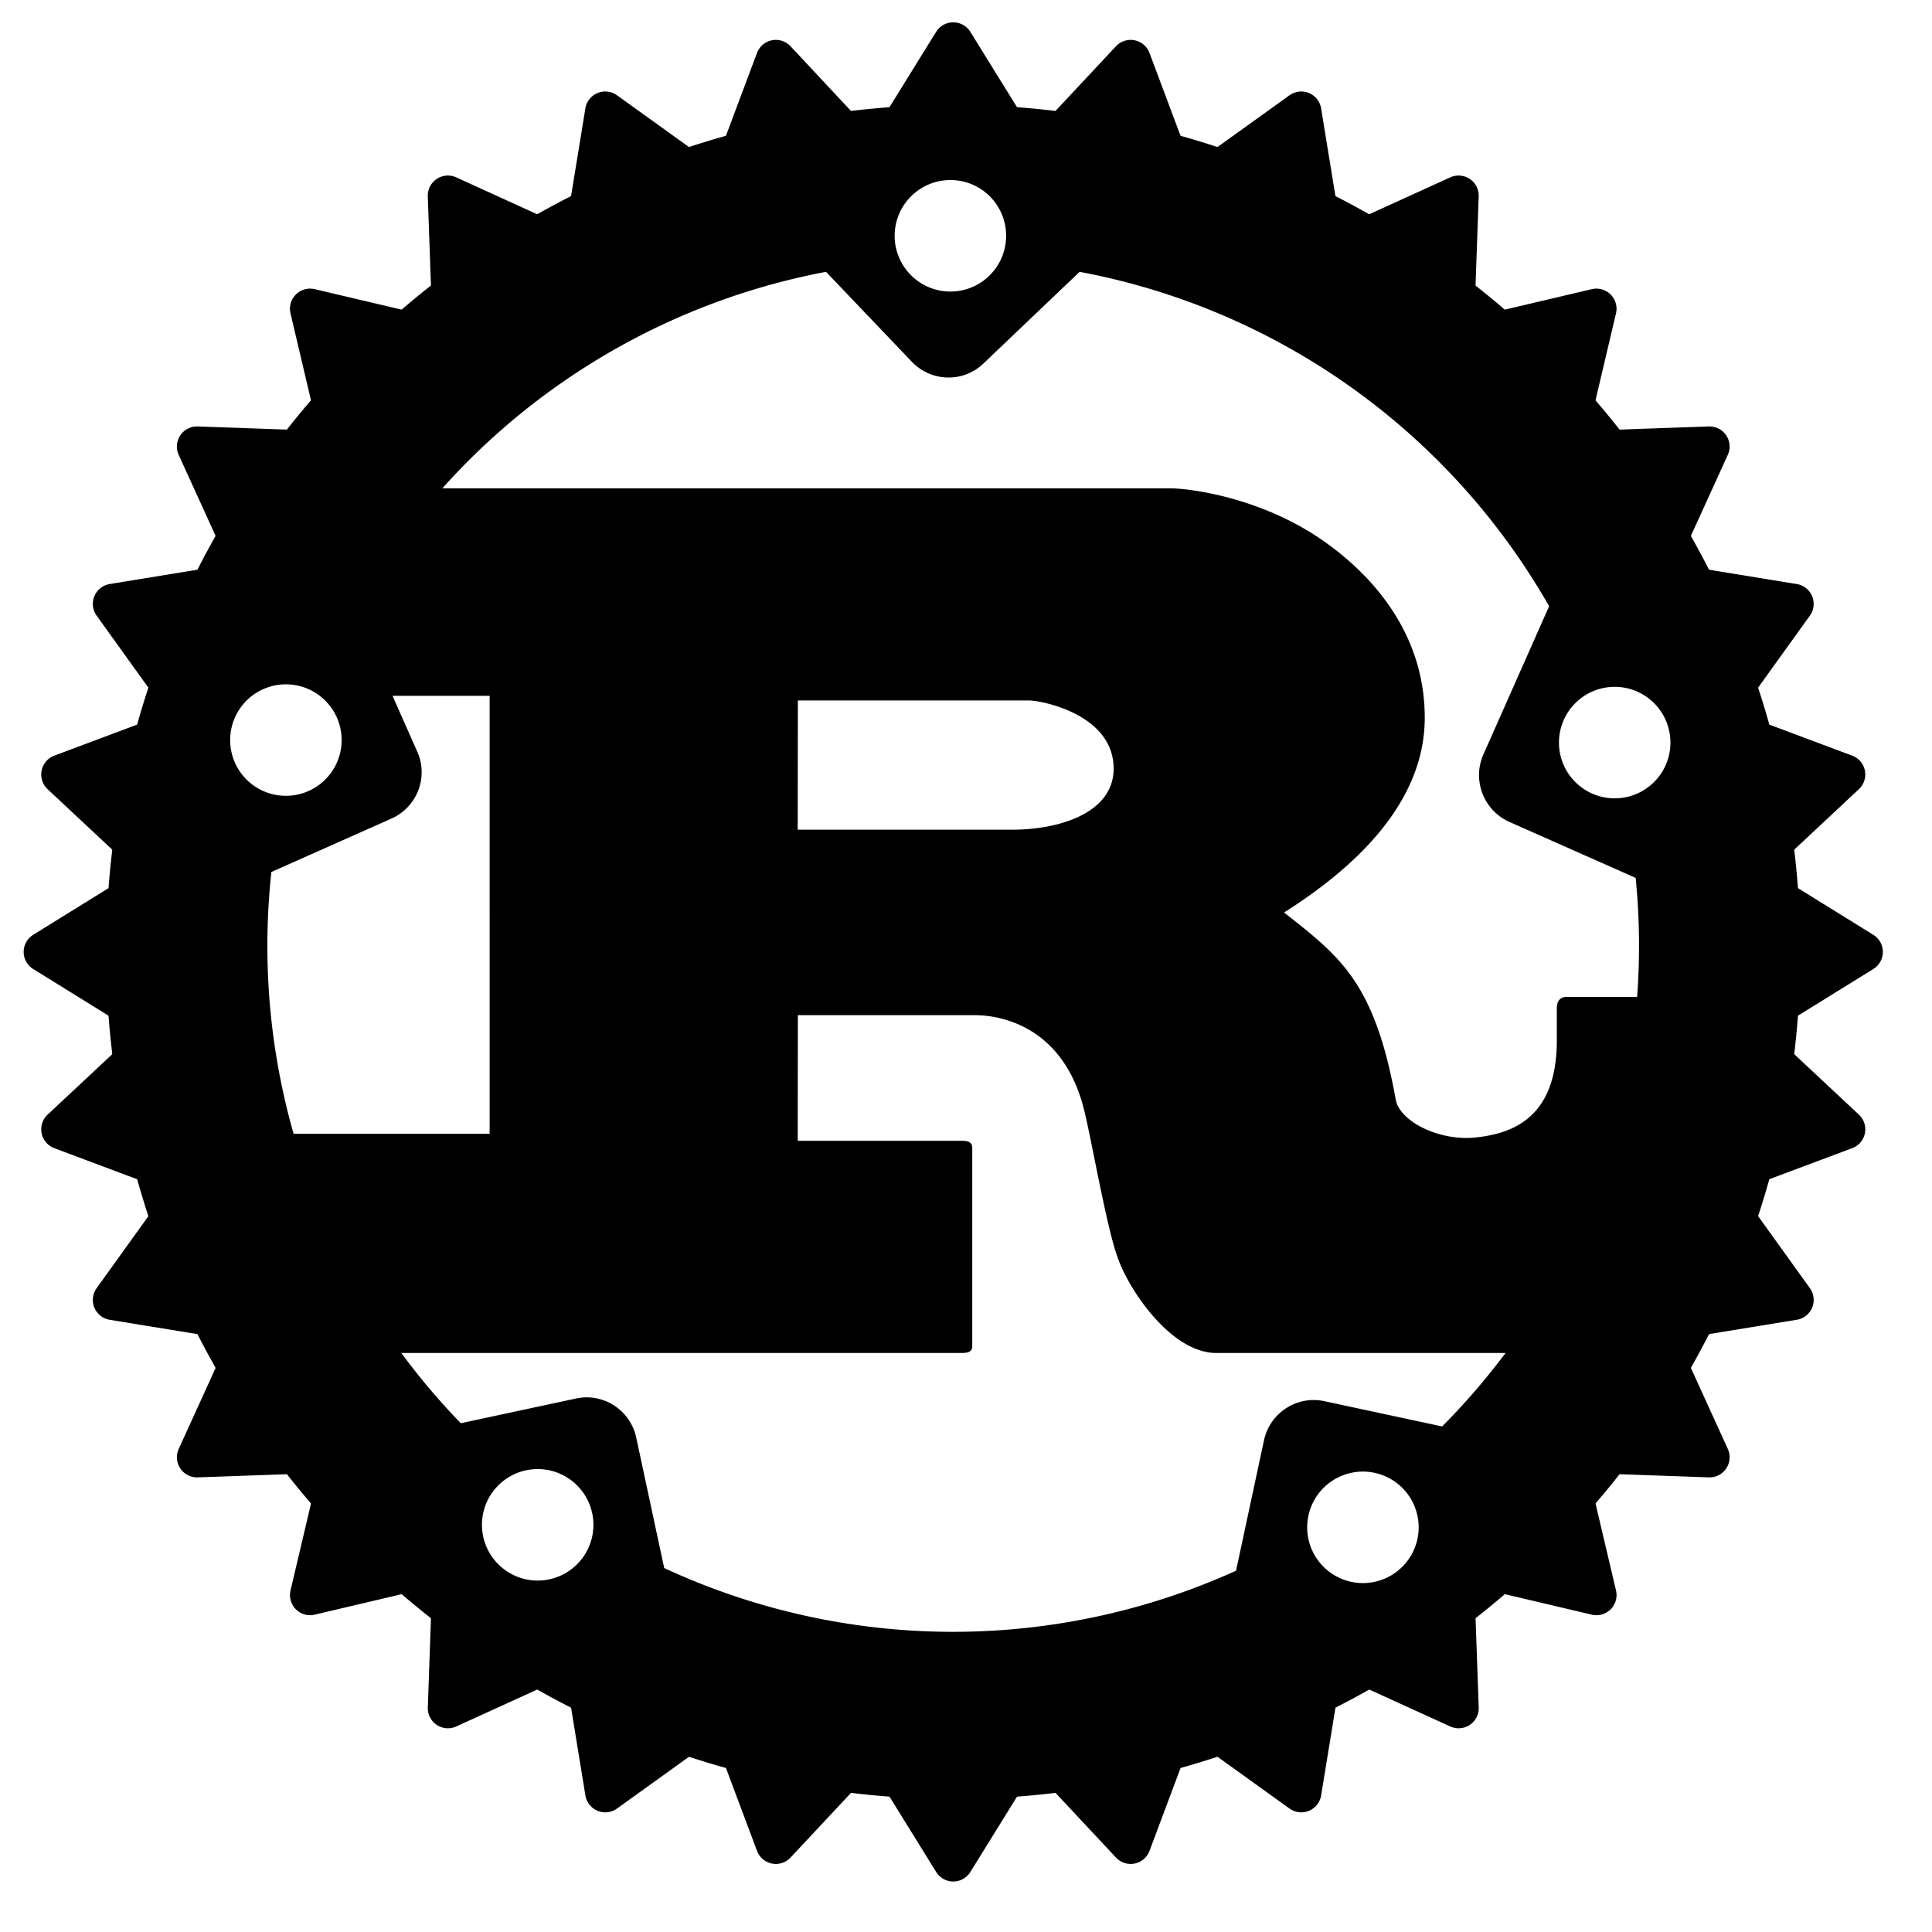 <?xml version="1.0" encoding="UTF-8" standalone="no"?>
<svg
   height="144"
   width="144"
   preserveAspectRatio="xMidYMid meet"
   version="1.1"
   id="svg2"
   sodipodi:docname="icon.svg"
   inkscape:version="1.3 (0e150ed6c4, 2023-07-21)"
   xmlns:inkscape="http://www.inkscape.org/namespaces/inkscape"
   xmlns:sodipodi="http://sodipodi.sourceforge.net/DTD/sodipodi-0.dtd"
   xmlns="http://www.w3.org/2000/svg"
   xmlns:svg="http://www.w3.org/2000/svg">
  <defs
     id="defs2" />
  <sodipodi:namedview
     id="namedview2"
     pagecolor="#ffffff"
     bordercolor="#000000"
     borderopacity="0.25"
     inkscape:showpageshadow="2"
     inkscape:pageopacity="0.0"
     inkscape:pagecheckerboard="0"
     inkscape:deskcolor="#d1d1d1"
     inkscape:zoom="4.3664555"
     inkscape:cx="56.453112"
     inkscape:cy="71.110309"
     inkscape:window-width="1920"
     inkscape:window-height="1017"
     inkscape:window-x="-8"
     inkscape:window-y="-8"
     inkscape:window-maximized="1"
     inkscape:current-layer="svg2" />
  <path
     d="M 71.05,7.812 C 36.242,7.812 7.912,36.155 7.912,70.95 c 0,34.795 28.343,63.138 63.138,63.138 34.795,0 63.138,-28.343 63.138,-63.138 0,-34.795 -28.343,-63.138 -63.138,-63.138 z m -0.093,5.61 a 4.141,4.154 0 0 1 4.034,4.154 4.154,4.154 0 0 1 -8.308,0 4.154,4.154 0 0 1 4.274,-4.154 z m 9.51,6.839 a 51.117,51.117 0 0 1 34.995,24.924 l -4.902,11.059 c -0.841,1.91 0.027,4.154 1.923,5.009 l 9.43,4.181 a 51.117,51.117 0 0 1 0.107,8.869 h -5.249 c -0.521,0 -0.735,0.347 -0.735,0.855 v 2.404 c 0,5.663 -3.192,6.906 -5.997,7.213 -2.671,0.307 -5.623,-1.122 -5.997,-2.752 -1.576,-8.856 -4.194,-10.739 -8.335,-14.011 5.142,-3.259 10.485,-8.081 10.485,-14.519 0,-6.959 -4.768,-11.34 -8.014,-13.49 C 93.61,36.997 88.561,36.396 87.198,36.396 H 32.97 A 51.117,51.117 0 0 1 61.567,20.261 l 6.398,6.705 c 1.443,1.509 3.833,1.576 5.343,0.12 z M 21.429,51.008 a 4.154,4.154 0 0 1 4.034,4.154 4.154,4.154 0 0 1 -8.308,0 4.154,4.154 0 0 1 4.274,-4.154 z m 99.041,0.187 a 4.154,4.154 0 0 1 4.034,4.154 4.154,4.154 0 0 1 -8.308,0 4.154,4.154 0 0 1 4.274,-4.154 z m -91.214,0.668 h 7.239 V 84.507 H 21.883 A 51.117,51.117 0 0 1 20.227,64.993 l 8.949,-3.98 c 1.91,-0.855 2.778,-3.085 1.923,-4.995 z m 30.213,0.347 h 17.244 c 0.895,0 6.291,1.028 6.291,5.076 0,3.353 -4.141,4.555 -7.547,4.555 H 59.456 Z m 0,23.455 h 13.21 c 1.202,0 6.451,0.347 8.121,7.052 0.521,2.057 1.683,8.762 2.471,10.913 0.788,2.404 3.98,7.213 7.386,7.213 h 21.558 a 51.117,51.117 0 0 1 -4.728,5.476 l -8.775,-1.883 c -2.044,-0.441 -4.06,0.868 -4.501,2.912 l -2.084,9.724 a 51.117,51.117 0 0 1 -42.622,-0.2 l -2.084,-9.724 c -0.441,-2.044 -2.444,-3.353 -4.488,-2.912 l -8.588,1.843 a 51.117,51.117 0 0 1 -4.434,-5.236 h 41.767 c 0.467,0 0.788,-0.08 0.788,-0.521 V 85.549 c 0,-0.427 -0.321,-0.521 -0.788,-0.521 H 59.456 Z M 40.196,109.498 a 4.154,4.154 0 0 1 4.034,4.154 4.154,4.154 0 0 1 -8.308,0 4.154,4.154 0 0 1 4.274,-4.154 z m 61.508,0.187 a 4.154,4.154 0 0 1 4.034,4.154 4.154,4.154 0 0 1 -8.308,0 4.154,4.154 0 0 1 4.274,-4.154 z"
     id="path1"
     style="stroke-width:1.336" />
  <path
     d="M 130.662,70.95 A 59.612,59.612 0 0 1 71.05,130.562 59.612,59.612 0 0 1 11.438,70.95 59.612,59.612 0 0 1 71.05,11.338 59.612,59.612 0 0 1 130.662,70.95 Z m -1.122,-5.757 9.296,5.757 -9.296,5.757 7.987,7.466 -10.231,3.833 6.385,8.882 -10.806,1.763 4.541,9.964 -10.939,-0.387 2.511,10.659 -10.659,-2.511 0.387,10.939 -9.964,-4.541 -1.763,10.806 -8.882,-6.385 -3.833,10.231 -7.466,-7.987 -5.757,9.296 -5.757,-9.296 -7.466,7.987 -3.833,-10.231 -8.882,6.385 -1.763,-10.806 -9.964,4.541 0.387,-10.939 -10.659,2.511 2.511,-10.659 -10.939,0.387 4.541,-9.964 L 8.42,96.889 14.804,88.007 4.573,84.173 12.56,76.707 3.264,70.95 12.56,65.193 4.573,57.727 14.804,53.893 8.42,45.011 19.225,43.248 14.684,33.284 l 10.939,0.387 -2.511,-10.659 10.659,2.511 -0.387,-10.939 9.964,4.541 1.763,-10.806 8.882,6.385 3.833,-10.231 7.466,7.987 5.757,-9.296 5.757,9.296 7.466,-7.987 3.833,10.231 8.882,-6.385 1.763,10.806 9.964,-4.541 -0.387,10.939 10.659,-2.511 -2.511,10.659 10.939,-0.387 -4.541,9.964 10.806,1.763 -6.385,8.882 10.231,3.833 z"
     fill-rule="evenodd"
     stroke="#000000"
     stroke-linecap="round"
     stroke-linejoin="round"
     stroke-width="3"
     id="path2" />
</svg>

